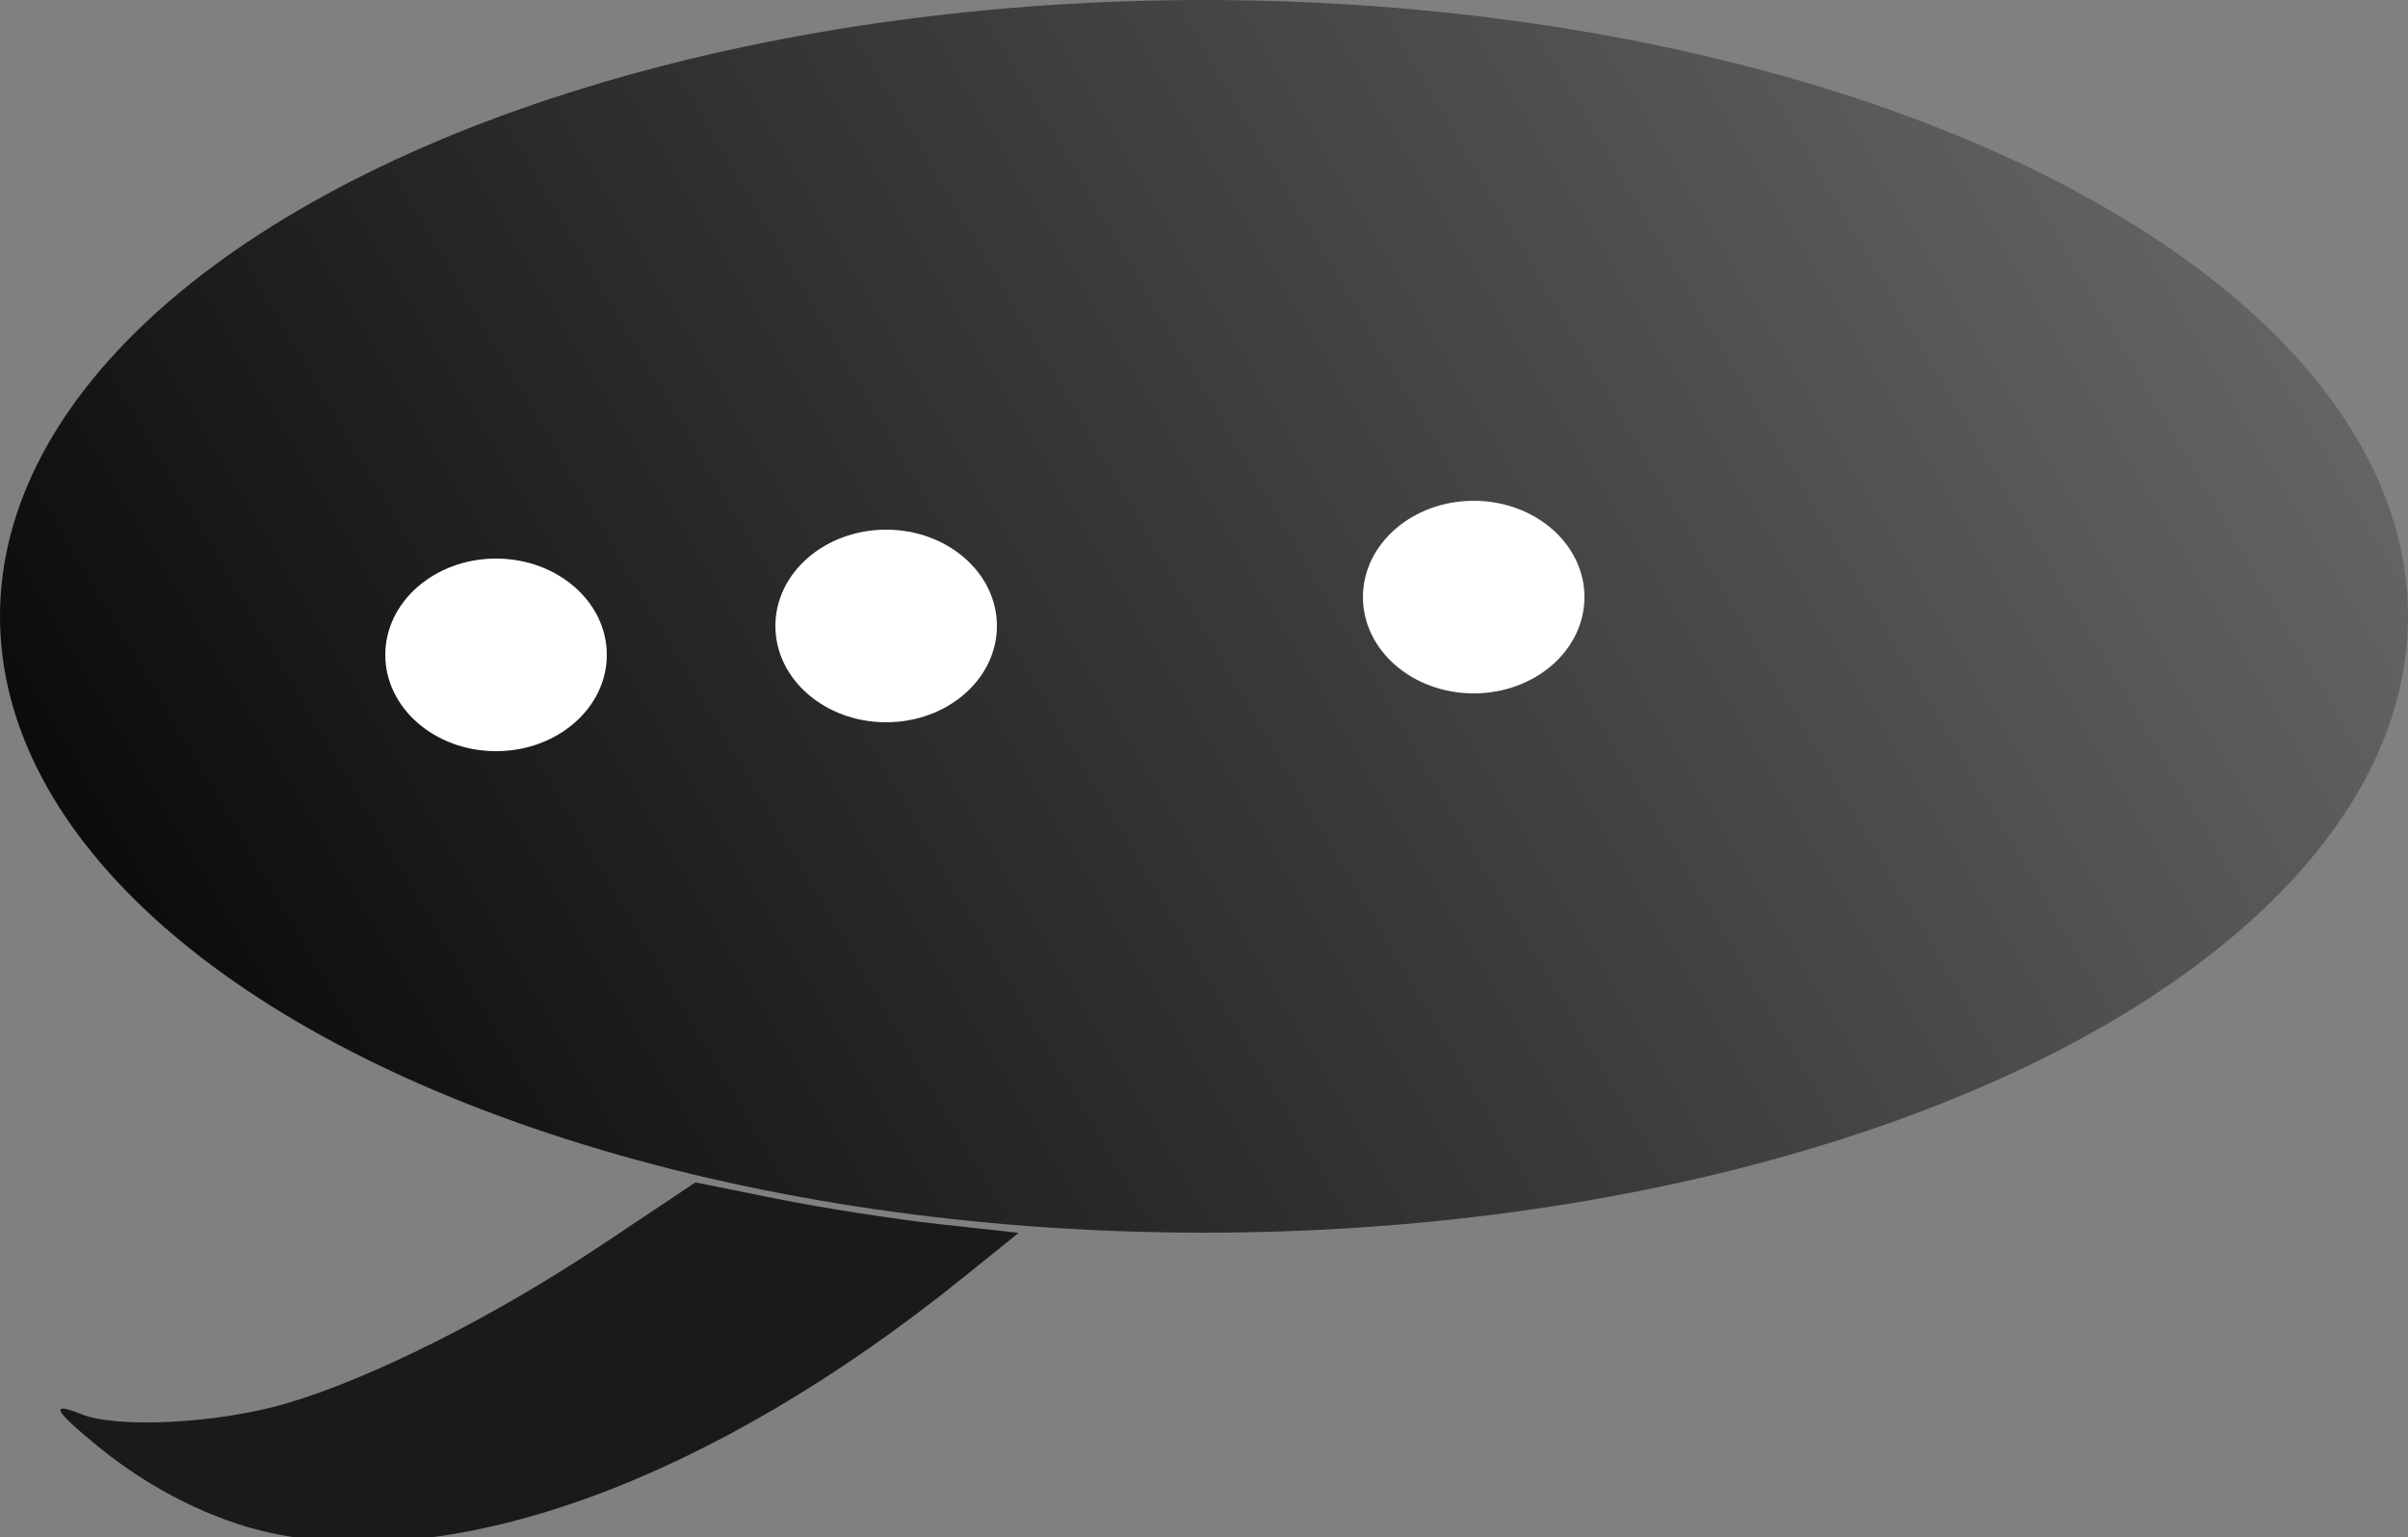 <?xml version="1.0" encoding="UTF-8" standalone="no"?>
<!-- Created with Inkscape (http://www.inkscape.org/) -->

<svg
   xmlns:dc="http://purl.org/dc/elements/1.1/"
   xmlns:cc="http://creativecommons.org/ns#"
   xmlns:rdf="http://www.w3.org/1999/02/22-rdf-syntax-ns#"
   xmlns:svg="http://www.w3.org/2000/svg"
   xmlns="http://www.w3.org/2000/svg"
   xmlns:xlink="http://www.w3.org/1999/xlink"
   xmlns:sodipodi="http://sodipodi.sourceforge.net/DTD/sodipodi-0.dtd"
   xmlns:inkscape="http://www.inkscape.org/namespaces/inkscape"
   width="133.635mm"
   height="85.336mm"
   viewBox="0 0 133.635 85.336"
   version="1.1"
   id="svg8"
   inkscape:version="0.92.5 (2060ec1f9f, 2020-04-08)"
   sodipodi:docname="drawing.svg">
  <rect x="0" y="0" width="133.635" height="85.336" fill="#808080" stroke="none"/>
  <defs
     id="defs2">
    <linearGradient
       inkscape:collect="always"
       id="linearGradient16">
      <stop
         style="stop-color:#000000;stop-opacity:1;"
         offset="0"
         id="stop12" />
      <stop
         style="stop-color:#000000;stop-opacity:0;"
         offset="1"
         id="stop14" />
    </linearGradient>
    <linearGradient
       inkscape:collect="always"
       xlink:href="#linearGradient16"
       id="linearGradient18"
       x1="27.261"
       y1="149.467"
       x2="177.467"
       y2="61.268"
       gradientUnits="userSpaceOnUse" />
  </defs>
  <sodipodi:namedview
     id="base"
     pagecolor="#ffffff"
     bordercolor="#666666"
     borderopacity="1.0"
     inkscape:pageopacity="0.0"
     inkscape:pageshadow="2"
     inkscape:zoom="0.49497475"
     inkscape:cx="411.34315"
     inkscape:cy="450.63221"
     inkscape:document-units="mm"
     inkscape:current-layer="layer1"
     showgrid="false"
     inkscape:window-width="857"
     inkscape:window-height="739"
     inkscape:window-x="509"
     inkscape:window-y="0"
     inkscape:window-maximized="0" />
  <g
     inkscape:label="Layer 1"
     inkscape:groupmode="layer"
     id="layer1"
     transform="translate(-27.796,-79.977)">
    <ellipse
       id="path10"
       cx="94.613"
       cy="114.188"
       rx="66.817"
       ry="34.21"
       style="fill:url(#linearGradient18);fill-opacity:1;stroke-width:0.265" />
    <ellipse
       id="path22"
       cx="55.325"
       cy="116.326"
       rx="6.147"
       ry="5.345"
       style="fill:#ffffff;stroke-width:0.265" />
    <ellipse
       id="path22-6"
       cx="76.974"
       cy="114.722"
       rx="6.147"
       ry="5.345"
       style="fill:#ffffff;stroke-width:0.265" />
    <ellipse
       id="path22-7"
       cx="109.581"
       cy="113.119"
       rx="6.147"
       ry="5.345"
       style="fill:#ffffff;stroke-width:0.265" />
    <path
       style="fill:#000000;fill-opacity:0;stroke-width:2.02"
       d="m 196.648,456.02 c -17.479,-9.485 -9.805,-35.237 10.501,-35.237 14.078,0 24.299,7.553 24.299,17.955 0,15.672 -19.72,25.465 -34.799,17.282 z"
       id="path51"
       inkscape:connector-curvature="0"
       transform="scale(0.265)" />
    <path
       style="fill:#f9f9f9;fill-opacity:0;stroke-width:2.02"
       d="m 196.648,456.02 c -17.479,-9.485 -9.805,-35.237 10.501,-35.237 14.078,0 24.299,7.553 24.299,17.955 0,15.672 -19.72,25.465 -34.799,17.282 z"
       id="path4561"
       inkscape:connector-curvature="0"
       transform="scale(0.265)" />
    <path
       style="fill:#f9f9f9;fill-opacity:0;stroke-width:2.02"
       d="m 196.648,456.02 c -17.479,-9.485 -9.805,-35.237 10.501,-35.237 14.078,0 24.299,7.553 24.299,17.955 0,15.672 -19.72,25.465 -34.799,17.282 z"
       id="path4563"
       inkscape:connector-curvature="0"
       transform="scale(0.265)" />
    <path
       style="fill:#f9f9f9;fill-opacity:0;stroke-width:2.02"
       d="m 278.37,449.059 c -17.747,-10.82 -9.064,-34.337 12.677,-34.337 15.85,0 25.632,12.67 20.043,25.963 -4.914,11.687 -20.672,15.72 -32.72,8.374 z"
       id="path4565"
       inkscape:connector-curvature="0"
       transform="scale(0.265)" />
    <path
       style="fill:#000000;fill-opacity:0.8;stroke-width:1.429"
       d="m 161.504,622.864 c -12.056,-2.62 -25.049,-9.112 -35.871,-17.925 -9.493,-7.73 -10.518,-9.661 -3.674,-6.919 7.536,3.018 28.499,1.935 42.698,-2.205 17.887,-5.215 43.643,-18.16 66.506,-33.426 l 19.363,-12.928 17.066,3.439 c 9.386,1.891 24.615,4.269 33.841,5.284 l 16.775,1.845 -11.775,9.492 c -52.257,42.123 -105.827,61.841 -144.928,53.343 z"
       id="path4577"
       inkscape:connector-curvature="0"
       transform="scale(0.265)" />
  </g>
</svg>
